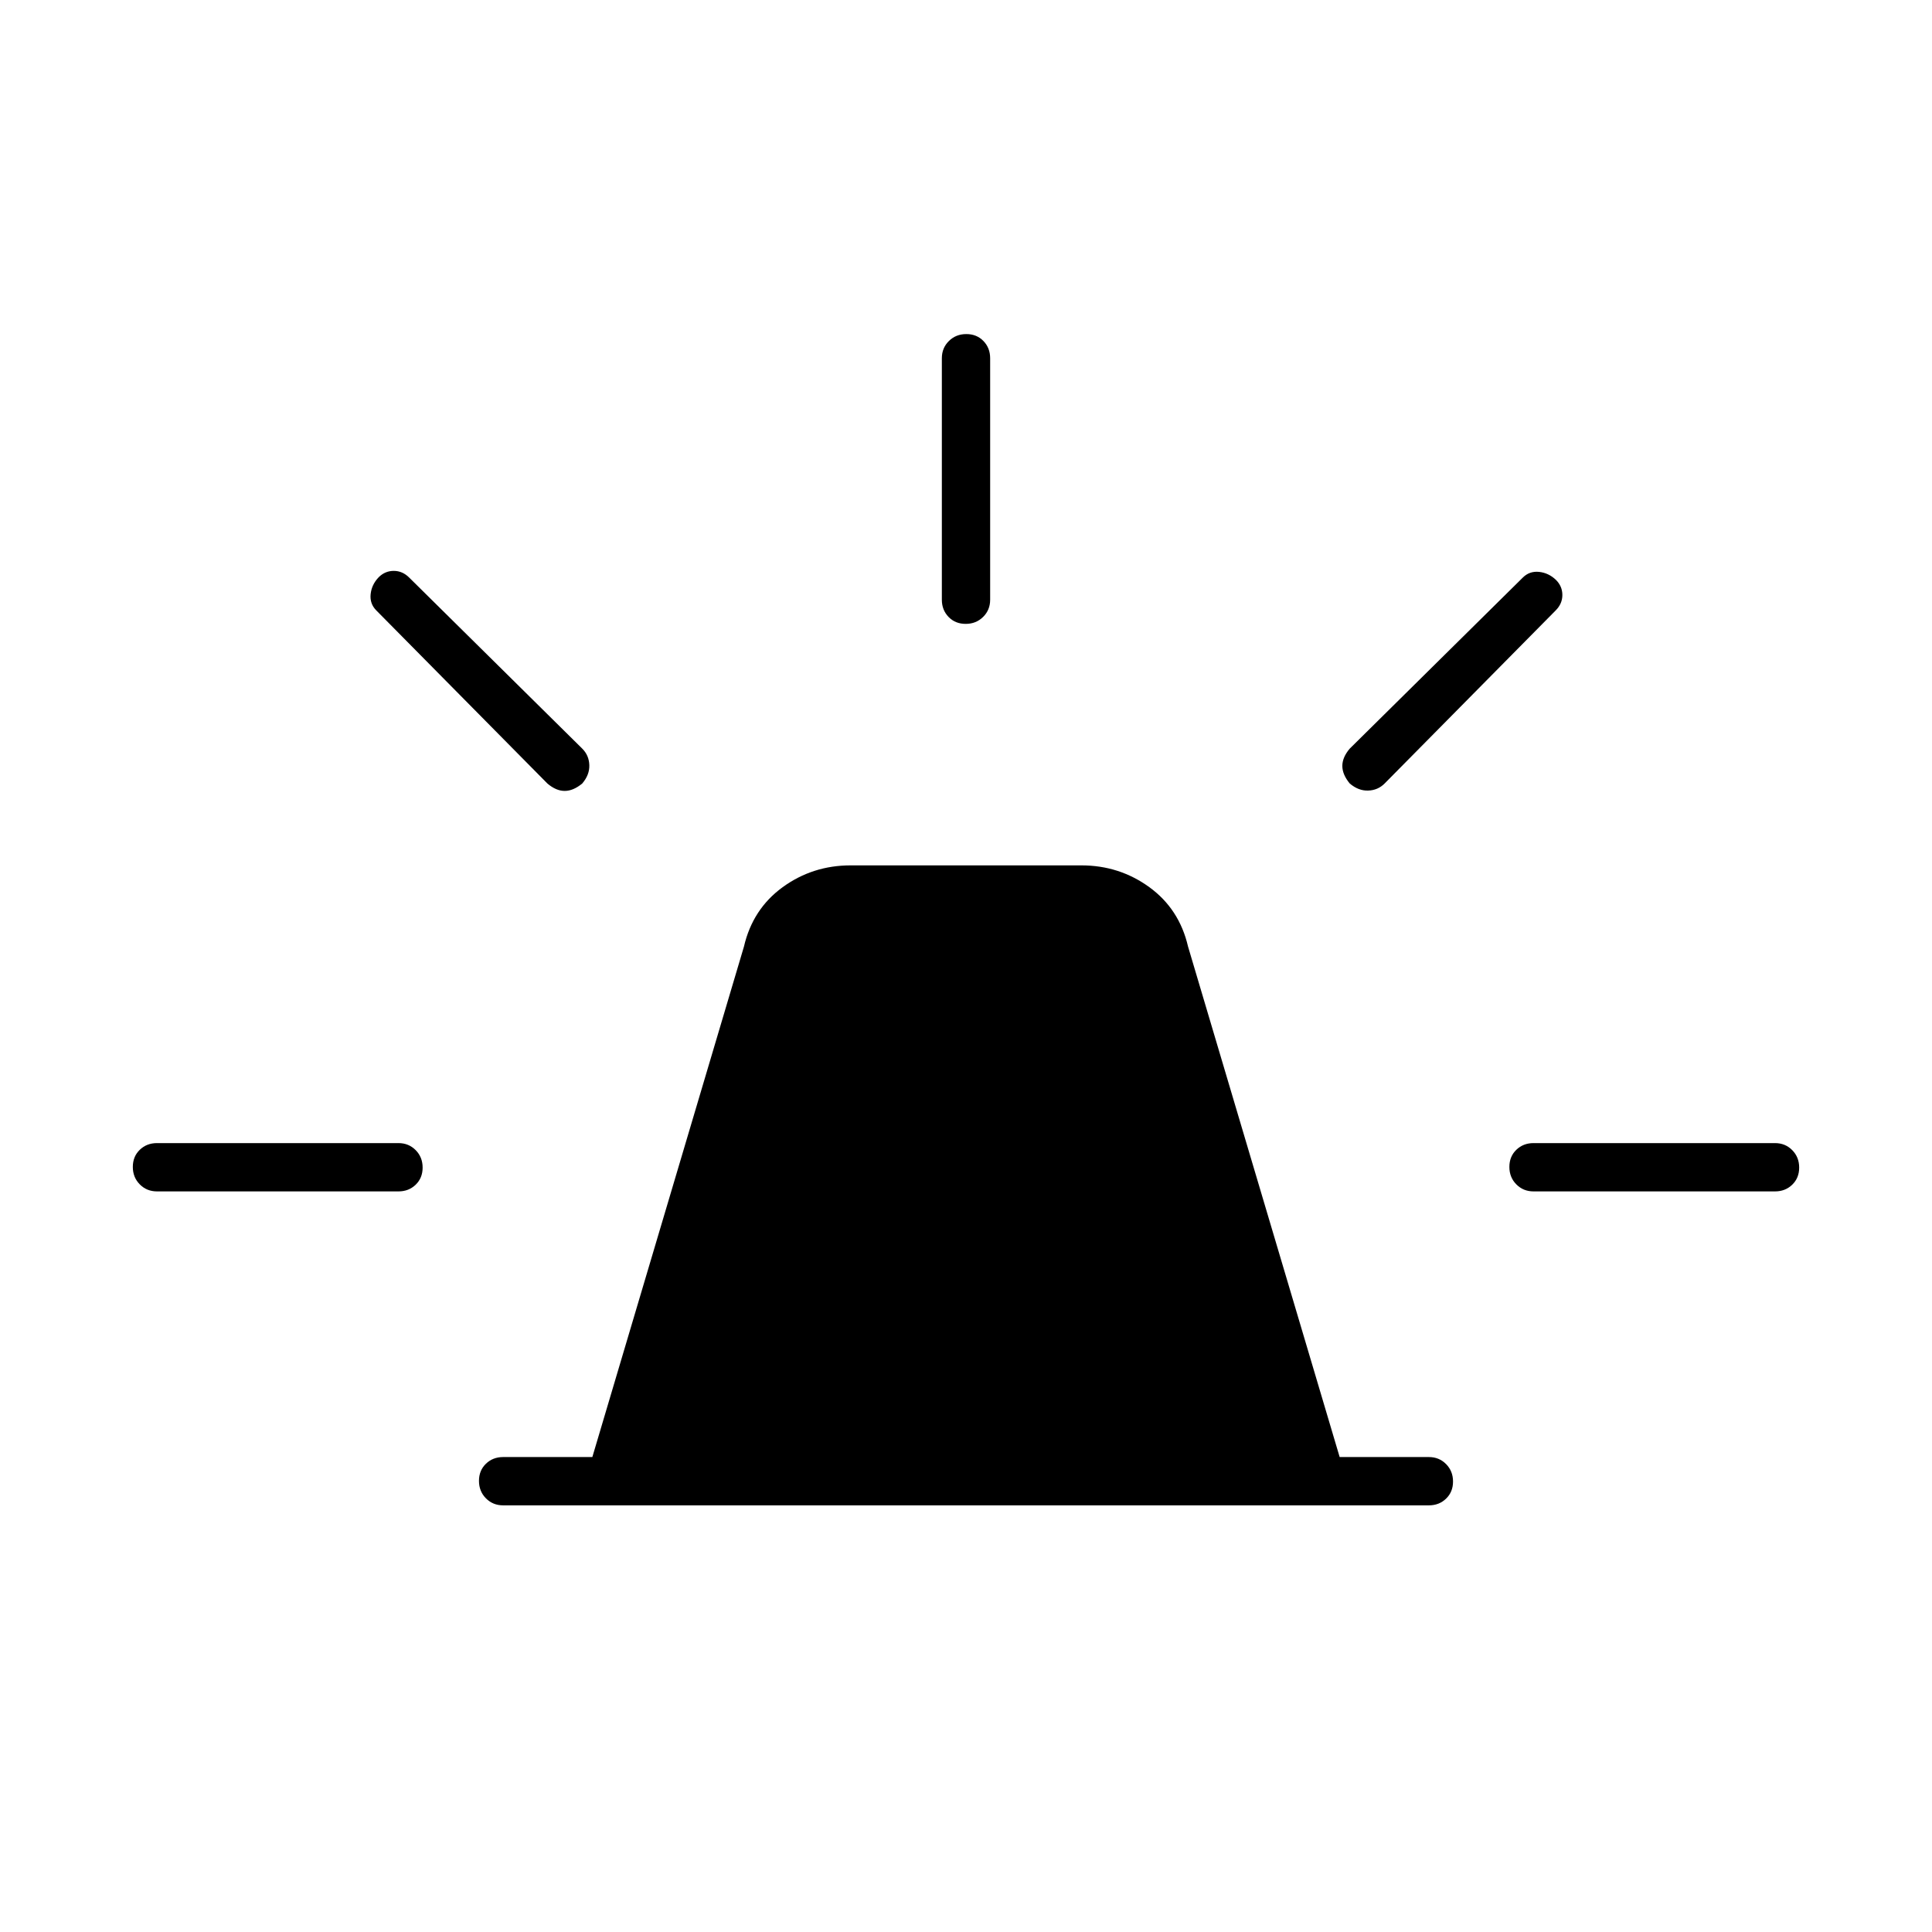 <svg xmlns="http://www.w3.org/2000/svg" height="40" viewBox="0 -960 960 960" width="40"><path d="M250-212q-5.1 0-8.55-3.5-3.45-3.49-3.45-8.66t3.45-8.51Q244.9-236 250-236h44.33l75.34-253.67q4.33-18.66 19.23-29.5Q403.81-530 422.67-530h114.66q18.86 0 33.77 10.83 14.9 10.84 19.23 29.5L665.67-236H710q5.1 0 8.55 3.5 3.45 3.49 3.45 8.66t-3.45 8.51Q715.1-212 710-212H250Zm218-450v-120q0-5.1 3.5-8.55 3.49-3.45 8.66-3.45t8.51 3.45Q492-787.1 492-782v120q0 5.1-3.5 8.55-3.49 3.45-8.66 3.45t-8.51-3.45Q468-656.9 468-662Zm202.67 74 86-85q3.33-3.33 8.1-2.83 4.76.5 8.4 4 3.16 3.16 3.16 7.5 0 4.33-3.33 7.66l-85 86q-3.33 3.34-8.17 3.5-4.83.17-9.16-3.53-3.67-4.46-3.67-8.71 0-4.26 3.67-8.59ZM762-392h120q5.1 0 8.55 3.5 3.45 3.49 3.45 8.66t-3.45 8.51Q887.1-368 882-368H762q-5.1 0-8.55-3.5-3.45-3.49-3.45-8.66t3.45-8.51Q756.9-392 762-392ZM272-570.67l-85-86q-3.33-3.33-2.83-8.1.5-4.76 4-8.4 3.16-3.16 7.5-3.16 4.33 0 7.66 3.33l86 85q3.34 3.33 3.5 8.17.17 4.83-3.53 9.16-4.46 3.67-8.71 3.67-4.26 0-8.59-3.67ZM78-368q-5.1 0-8.55-3.5-3.45-3.49-3.45-8.66t3.45-8.51Q72.9-392 78-392h120q5.1 0 8.55 3.5 3.45 3.49 3.45 8.66t-3.45 8.51Q203.1-368 198-368H78Z"/></svg>